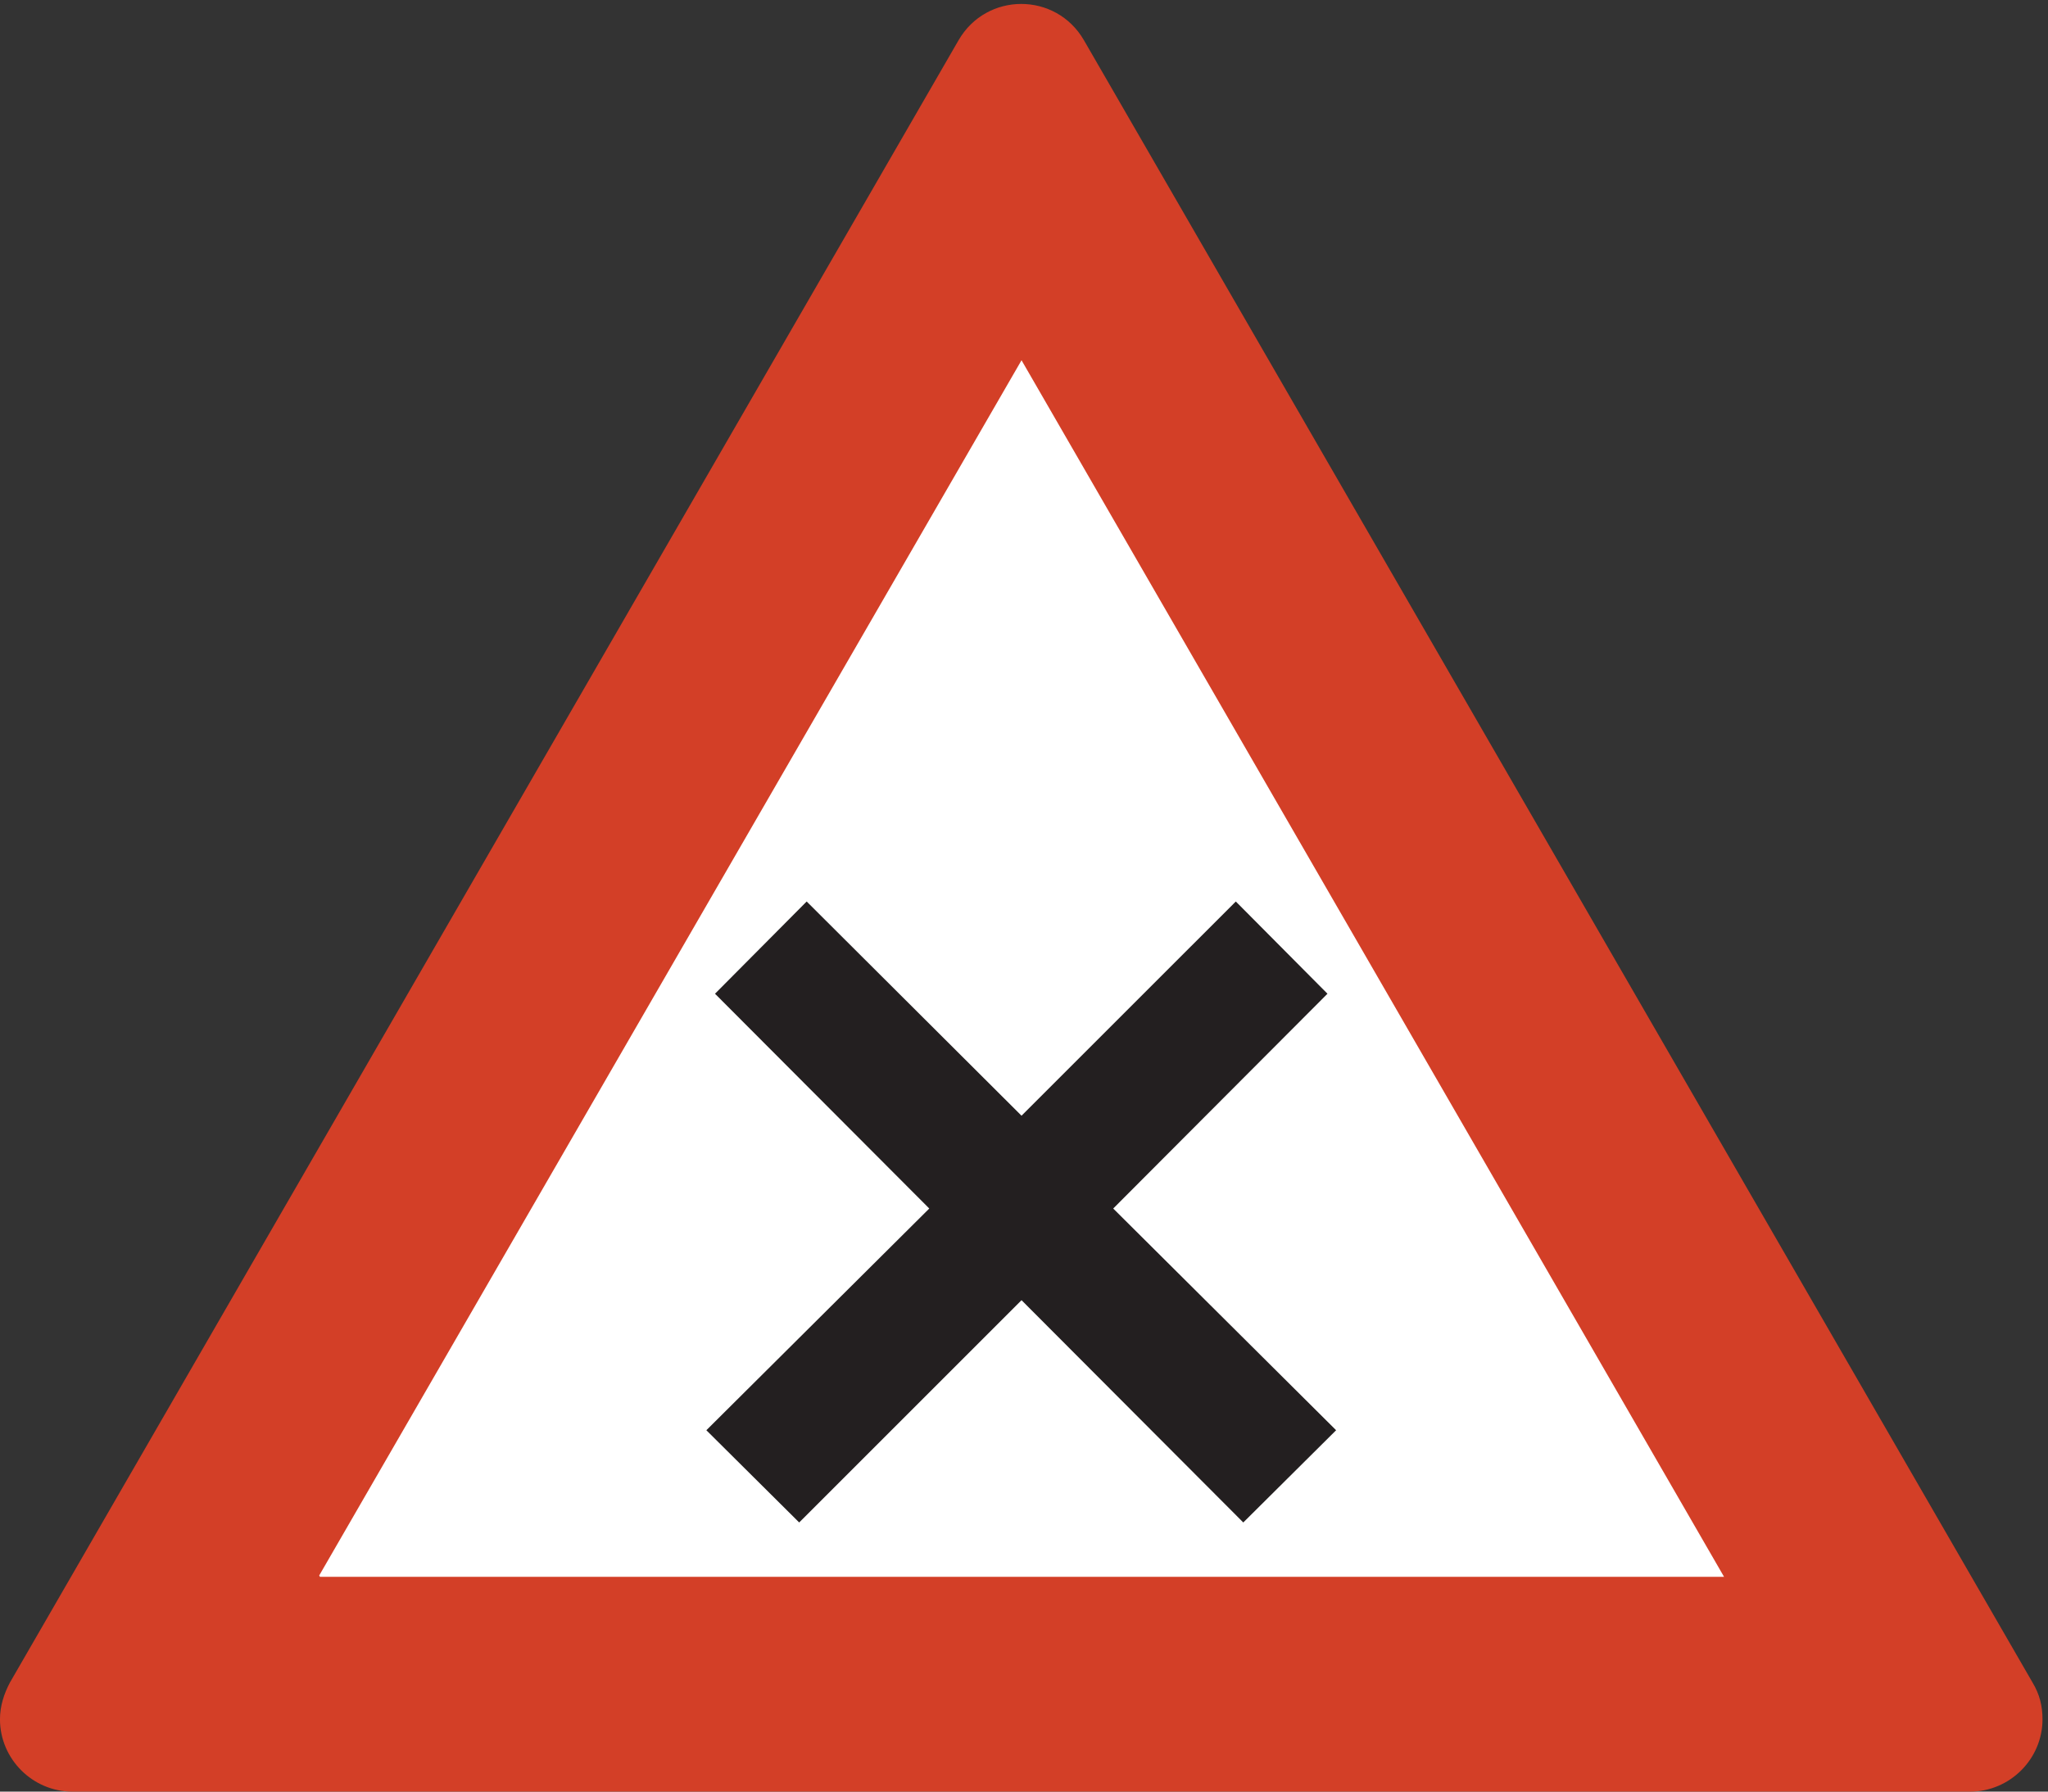 <?xml version="1.0" encoding="UTF-8" standalone="no"?>
<!DOCTYPE svg PUBLIC "-//W3C//DTD SVG 1.1//EN" "http://www.w3.org/Graphics/SVG/1.1/DTD/svg11.dtd">
<svg width="100%" height="100%" viewBox="0 0 256 224" version="1.1" xmlns="http://www.w3.org/2000/svg" xmlns:xlink="http://www.w3.org/1999/xlink" xml:space="preserve" xmlns:serif="http://www.serif.com/" style="fill-rule:evenodd;clip-rule:evenodd;stroke-miterlimit:2;">
    <rect x="0" y="0" width="256" height="224" fill="#333333" stroke="none"/>
    <g>
        <path d="M135.396,5.085L253.979,210.429C254.844,211.869 255.203,213.308 255.203,214.964C255.203,219.86 251.172,223.892 246.275,223.892L9.035,223.892C4.139,223.892 0.107,219.86 0.107,214.964C0.107,213.308 0.611,211.796 1.331,210.429L119.916,5.085C123.372,-0.891 131.939,-0.891 135.396,5.085Z" style="fill:rgb(211,63,39);fill-rule:nonzero;"/>
        <path d="M135.396,5.085L253.979,210.429C254.844,211.869 255.203,213.308 255.203,214.964C255.203,219.86 251.172,223.892 246.275,223.892L9.035,223.892C4.139,223.892 0.107,219.86 0.107,214.964C0.107,213.308 0.611,211.796 1.331,210.429L119.916,5.085C123.372,-0.891 131.939,-0.891 135.396,5.085Z" style="fill:none;stroke:rgb(211,63,39);stroke-width:0.22px;"/>
        <path d="M215.315,197.037L39.996,197.037L127.691,45.261L215.315,197.037Z" style="fill:white;fill-rule:nonzero;"/>
        <path d="M215.315,197.037L39.996,197.037L127.691,45.261L215.315,197.037Z" style="fill:none;stroke:white;stroke-width:0.22px;"/>
        <path d="M154.476,112.869L165.779,124.245L138.996,151.1L166.859,178.82L155.411,190.197L127.691,162.405L99.899,190.197L88.451,178.82L116.315,151.1L89.531,124.245L100.835,112.869L127.691,139.651L154.476,112.869Z" style="fill:rgb(35,31,32);fill-rule:nonzero;"/>
        <path d="M154.476,112.869L165.779,124.245L138.996,151.1L166.859,178.82L155.411,190.197L127.691,162.405L99.899,190.197L88.451,178.82L116.315,151.1L89.531,124.245L100.835,112.869L127.691,139.651L154.476,112.869Z" style="fill:none;stroke:rgb(35,31,32);stroke-width:0.22px;"/>
    </g>
</svg>
